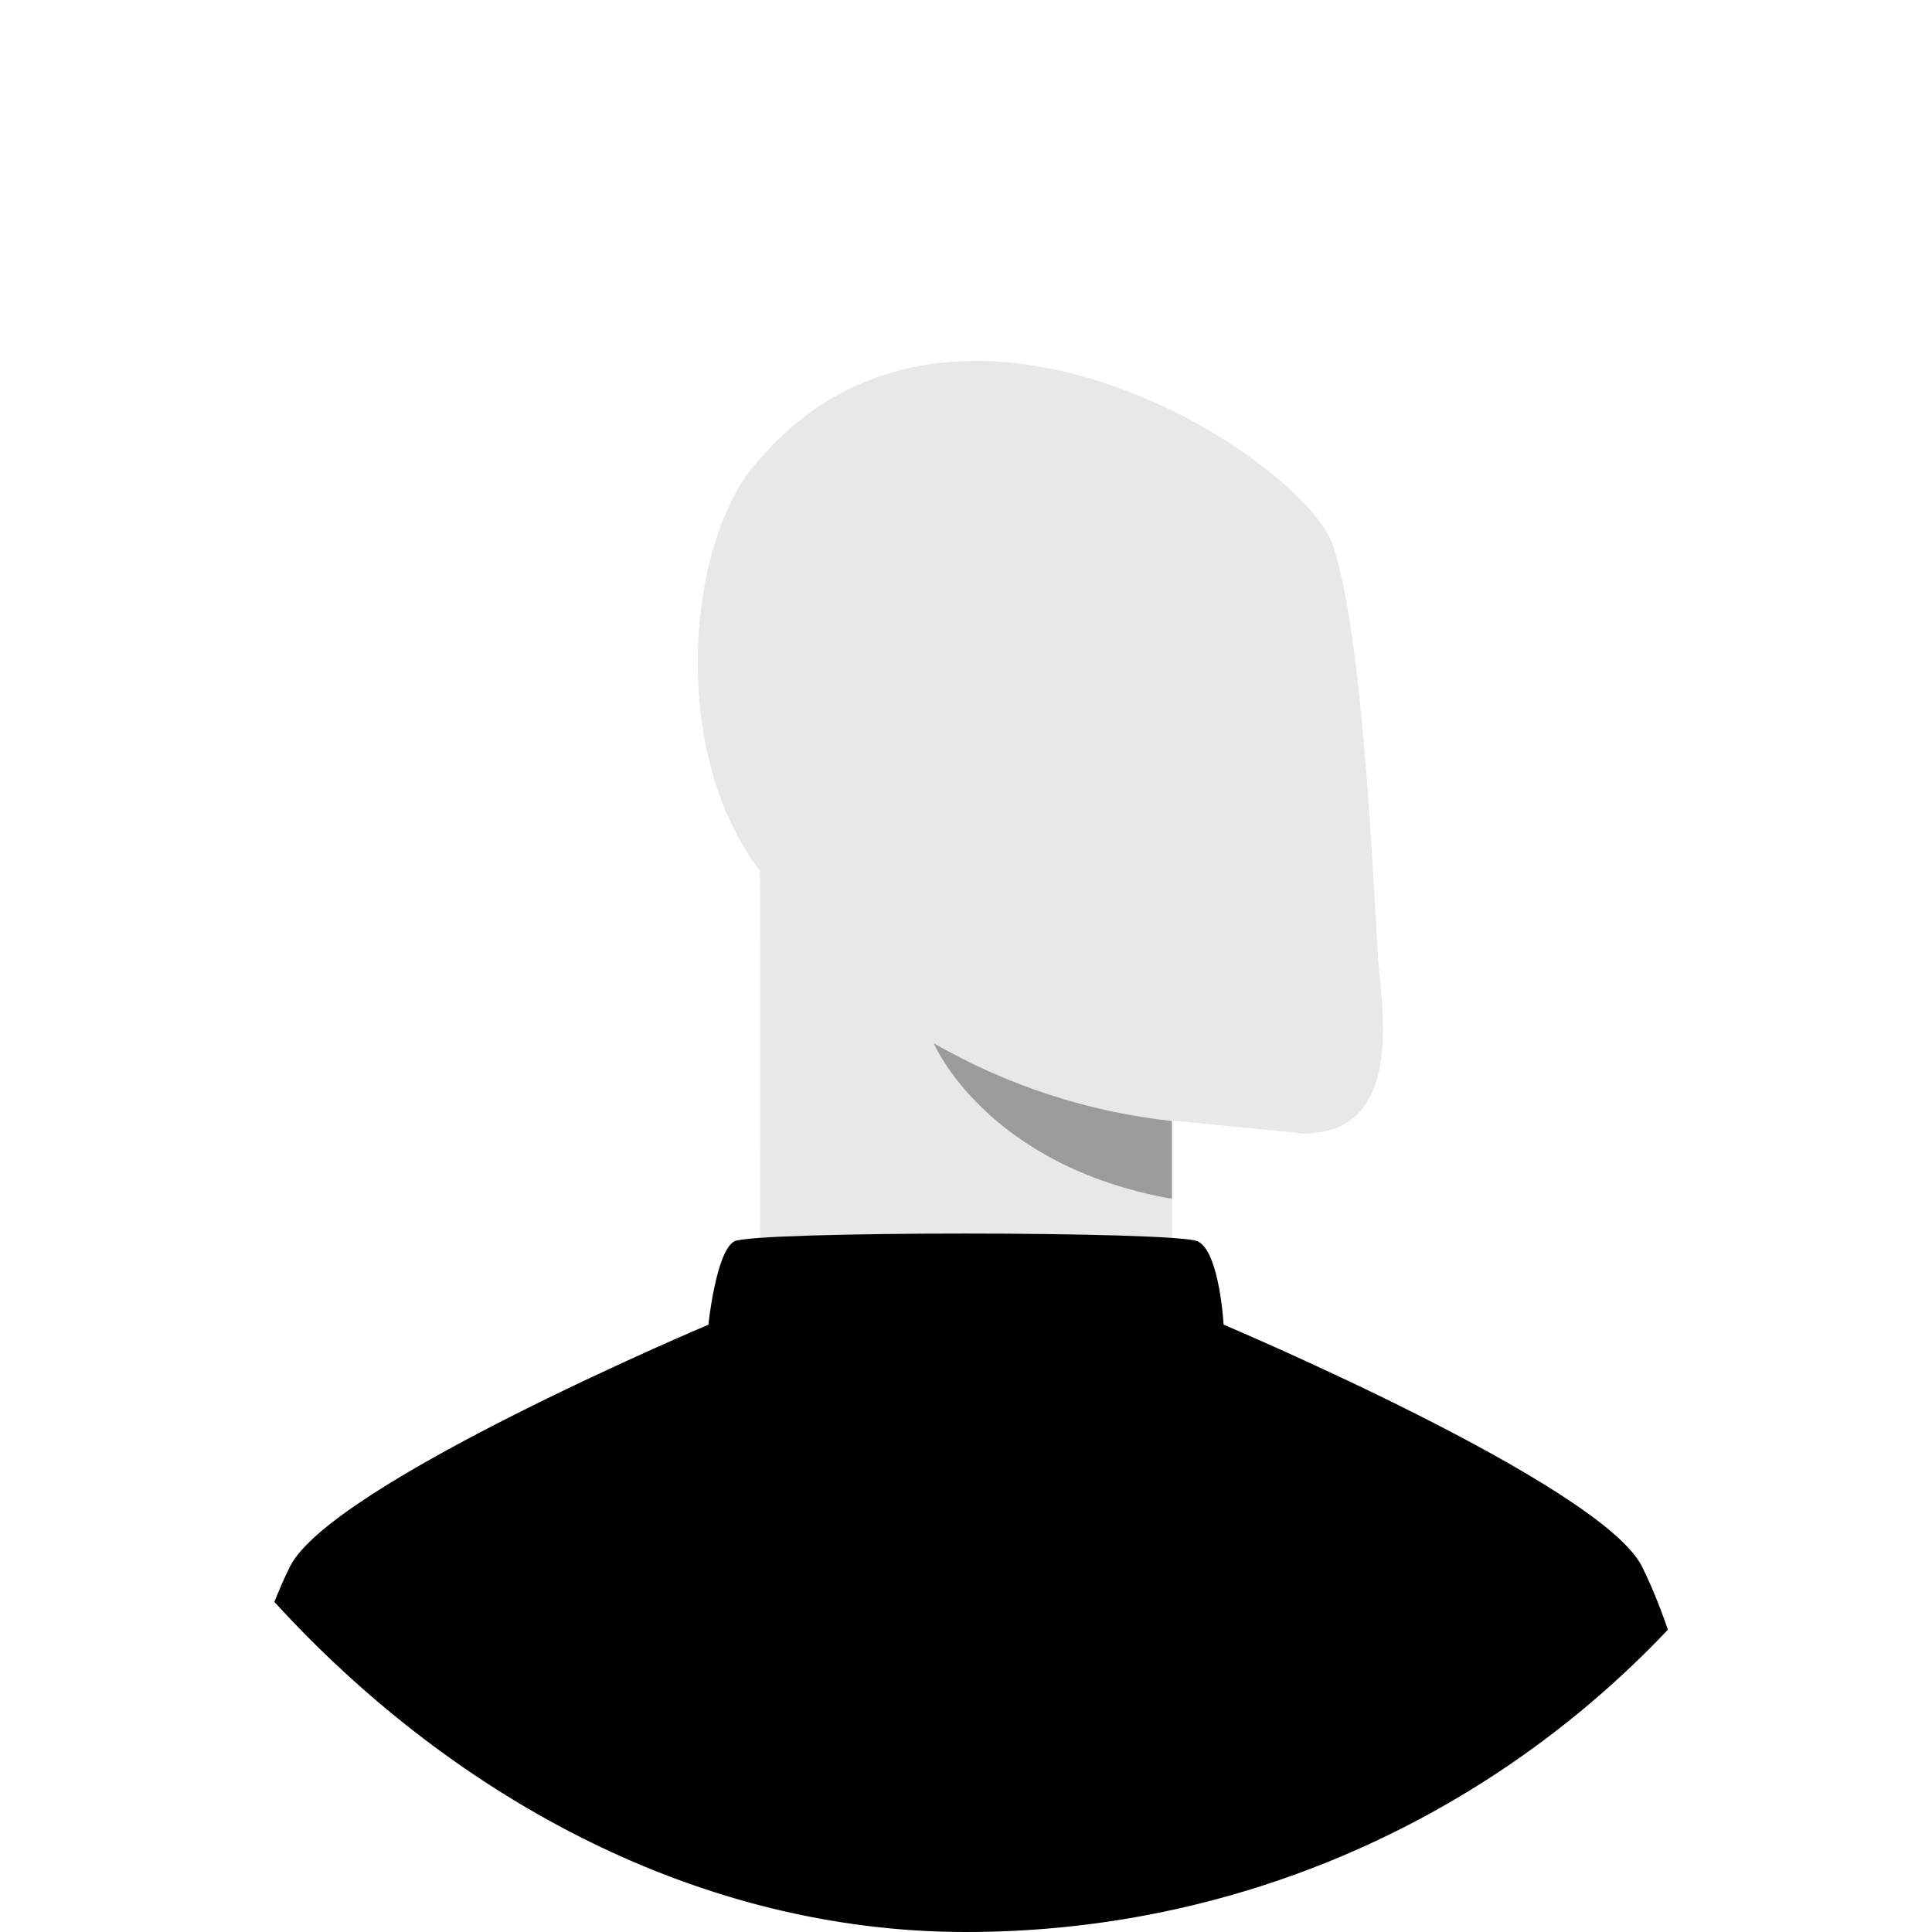 <svg fill="none" height="200" viewBox="0 0 200 200" width="200" xmlns="http://www.w3.org/2000/svg" xmlns:xlink="http://www.w3.org/1999/xlink"><clipPath id="a"><rect height="200" rx="100" width="200"/></clipPath><g clip-path="url(#a)"><path d="m121.333 116v16.333c0 2.889-42.666 1.918-42.666-2.248 0-3.92.08-21.684 0-39.96-9.555-12.385-7.554-34.625 0-42.625 20.333-23.5 56.333 0 59.333 9 3 9 4.035 32.307 4.667 42.834.254 4.234 3 18-7.667 18z" fill="#e8e8e8"/><path d="m121.317 116.052c-8.686-.948-17.08-3.69-24.651-8.052 0 0 5.333 12.667 24.651 16.104z" fill="#9b9b9b"/><path d="m170 162.205c4.231 8.603 7.564 22.825 10 42.666h-160c2.436-19.843 5.77-34.065 10-42.666 4.216-8.574 43.333-25.073 43.333-25.073s.779-7.542 2.667-8.623c1.888-1.082 45.751-1.081 48 0 2.249 1.08 2.667 8.619 2.667 8.619s39.125 16.521 43.333 25.077z" fill="#000"/></g></svg>
